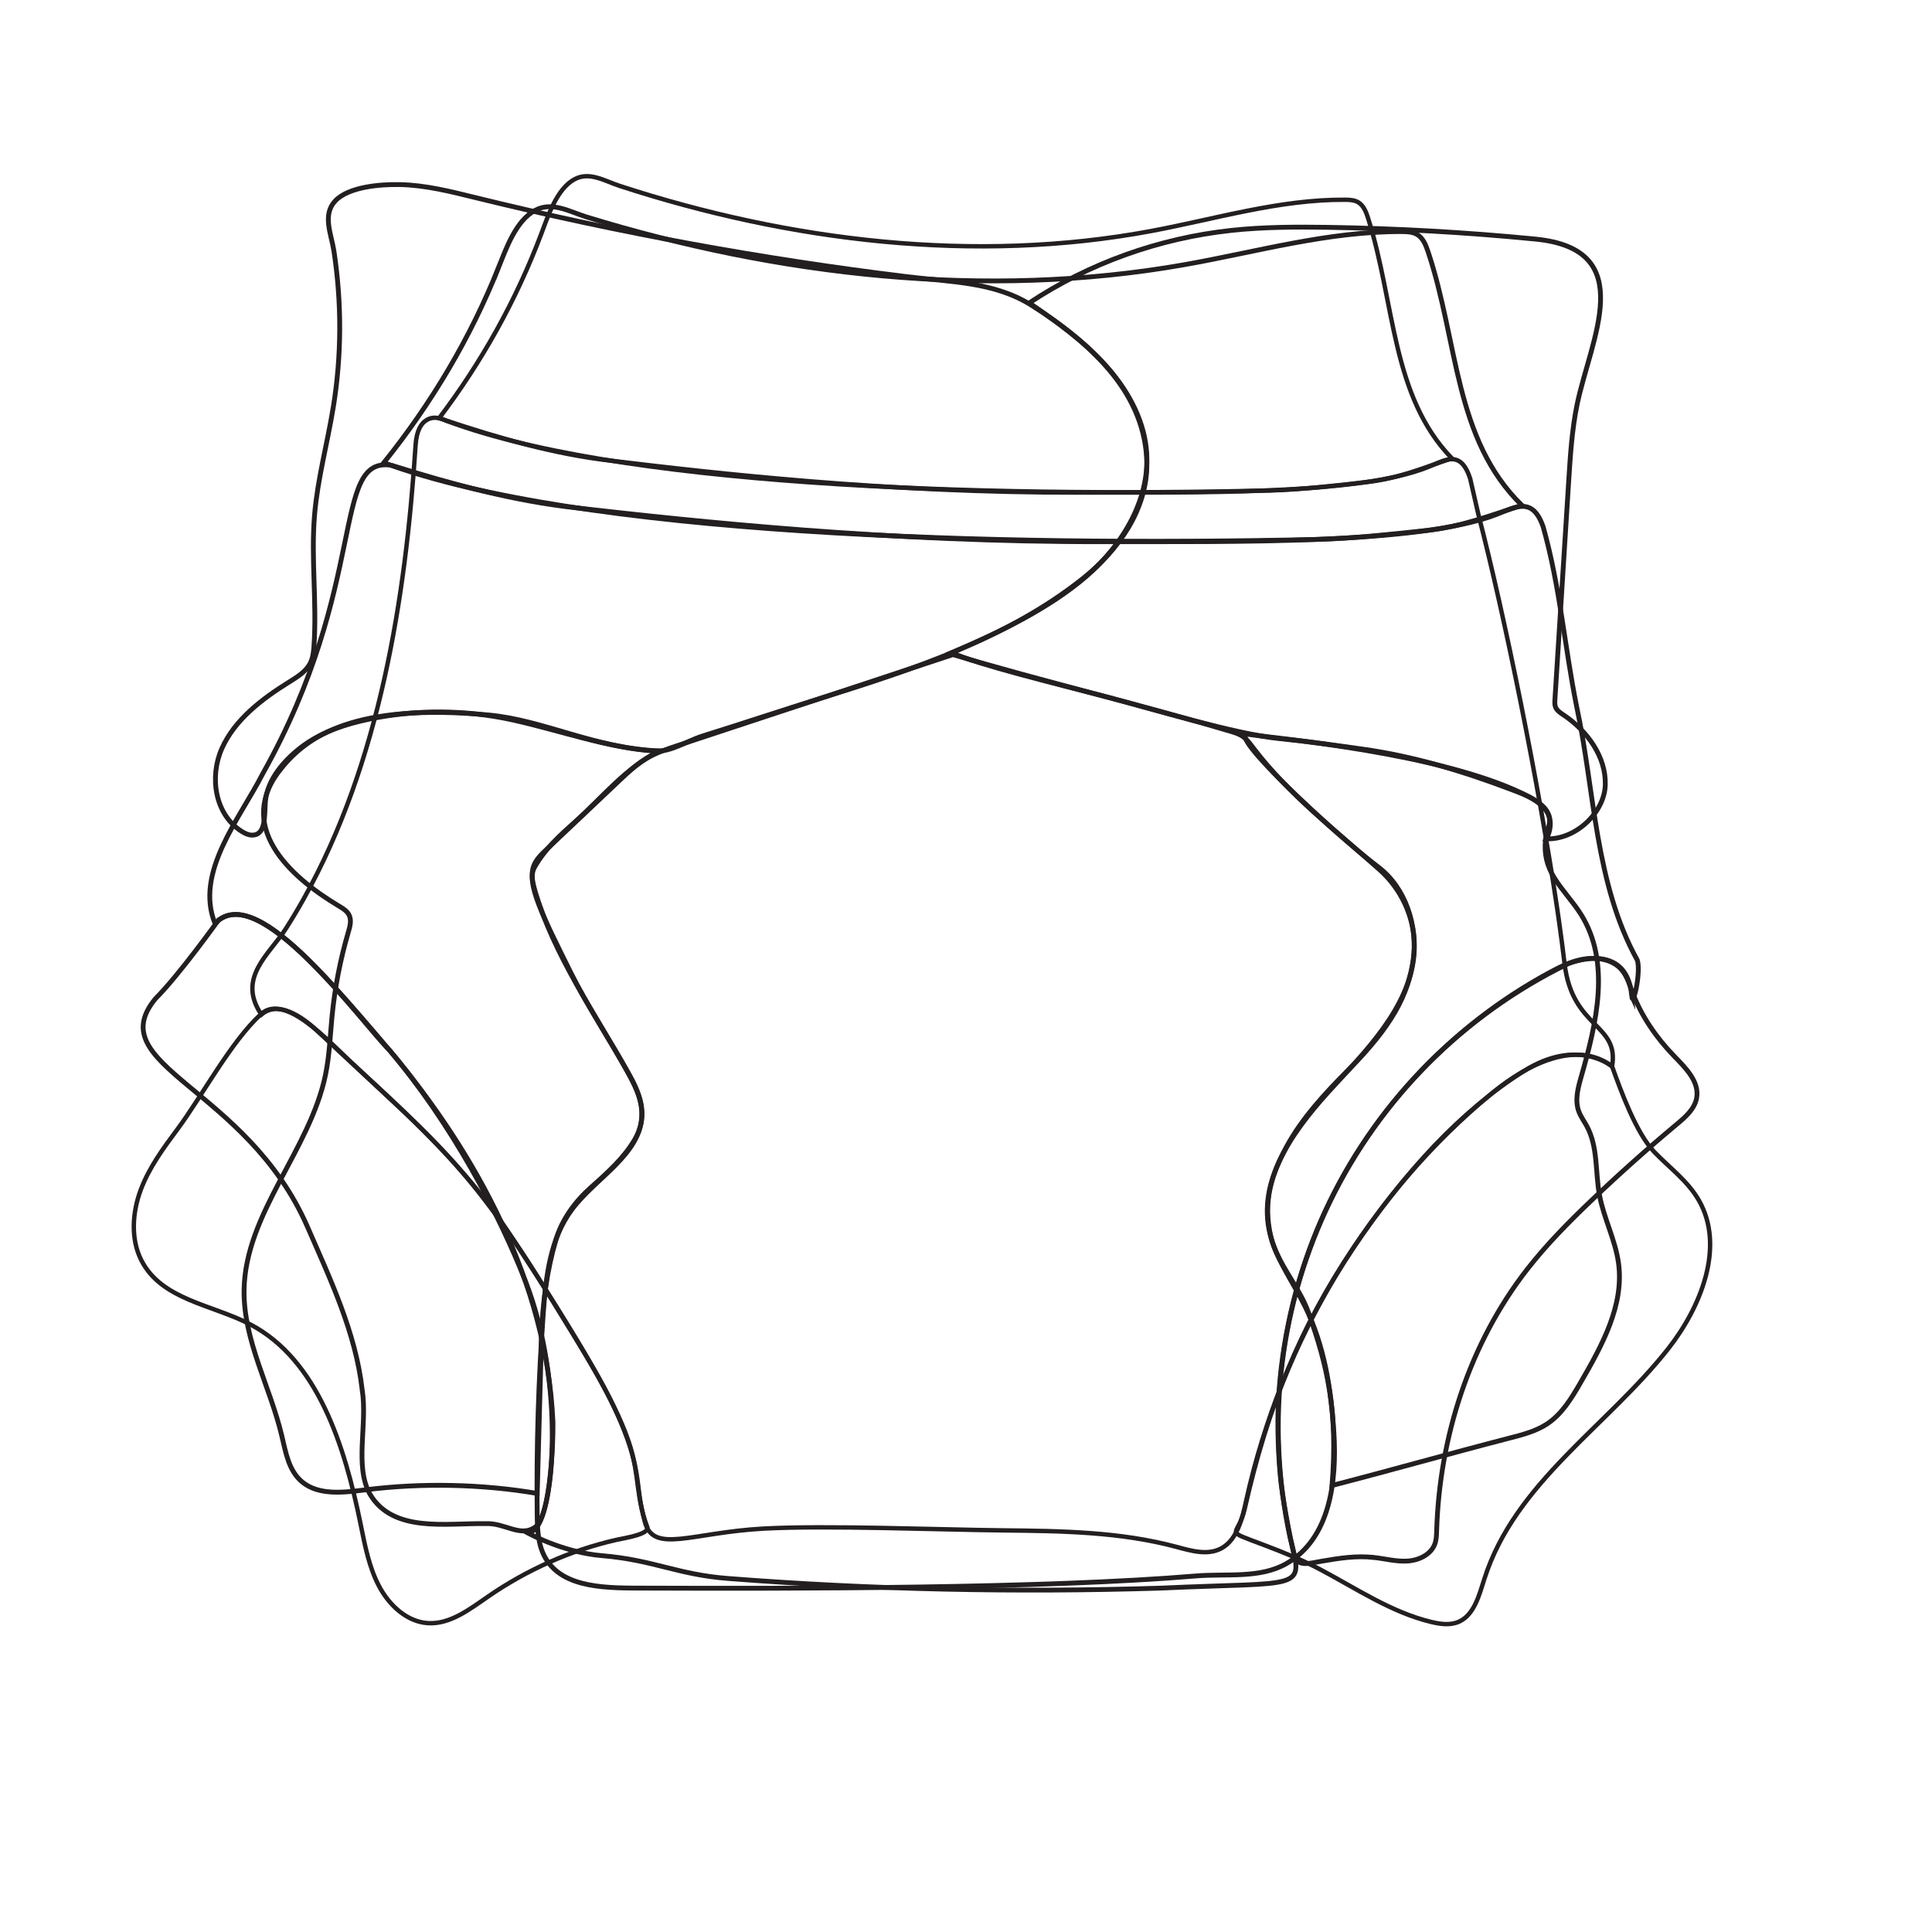 <?xml version="1.0" encoding="UTF-8"?>
<svg xmlns="http://www.w3.org/2000/svg" version="1.1" viewBox="0 0 10800 10800">
  <defs>
    <style>
      .cls-1 {
        stroke-width: 27px;
      }

      .cls-1, .cls-2, .cls-3 {
        fill: none;
        stroke: #231f20;
        stroke-miterlimit: 10;
      }

      .cls-2 {
        stroke-width: 26.8px;
      }

      .cls-3 {
        stroke-width: 24.6px;
      }
    </style>
  </defs>
  <!-- Generator: Adobe Illustrator 28.7.7, SVG Export Plug-In . SVG Version: 1.2.0 Build 194)  -->
  <g>
    <g id="Brief">
      <path id="BriefRightCuff" class="cls-3" d="M8519.7,5986.7c-352.8,222.1-669.5,565.3-958.9,996.2-291.6,434.2-473.8,878.8-603.4,1453.8-36.2,160.7-128.8,109.6,111.7,201.3,106.9,40.7,209,81.4,311.1,135.4,203.1,107.5,398,240.2,622,293.8,51.7,12.4,107.8,19.9,156.2-3.1,82.9-39.3,110.3-147.1,139.6-238.7,171.9-538.5,685.1-850.7,1027.8-1286.4,182.3-231.8,319-570.5,171.2-828.8-62.1-108.5-164.3-182.1-249.6-270.8-99.9-103.8-186.1-339-235.7-478,0,0-192.1-163.6-492.1,25.3Z"/>
      <path id="BriefLeftCuff" class="cls-3" d="M3073.6,7247.3c-446.5-733.1-684.1-904.1-1112-1309.8-128.5-121.9-371.8-387.7-501.6-269.4-169.2,154.3-330.3,458.9-468.1,644.4-78.5,105.7-158.2,213.4-205.1,338.7-46.9,125.3-57.2,273.1,2.4,392,112.6,224.6,398.3,248.6,612.2,361.6,375.5,198.3,525.9,679.2,614.6,1116.2,24.3,120,47.6,242.9,104.9,349.4,57.3,106.5,156.2,195.9,271,203,123.8,7.7,233.3-77.4,337.5-149.3,218.1-150.4,461.9-258.2,715.7-316.2,40.6-9.3,188.6-30.6,173.1-71.8-72.7-192.2-21.7-268.7-130.3-542.4-93.1-234.7-208.2-408.1-414.3-746.5Z"/>
      <path id="BriefBody" class="cls-3" d="M8745.9,5385.7c-8.6-72.4-18.8-150-30.3-231.5h0s0,0,0,0c-2.9-20.3-5.8-40.8-8.9-61.6-.4-2.5-.7-4.9-1.1-7.4-.3-1.8-.5-3.7-.8-5.5,0,0,0,0,0,0-102.4-695.2-294.1-1639.7-440.4-2203l-46.2-201.8c-53.4-163.2-139.6-103.2-233.8-64.7-389.5,159.2-1322.7,141.9-1948.4,143.2-1073,2.4-2036.5-107.5-2622.9-178.4-316.2-36.5-618.2-124.3-921.6-224.9,0,0-15.7-8-37.5-11.8-23.1-6-47.8-3.5-68.7,9.7-30.4,17.3-56.8,57.2-62.3,141.7-54.8,848.6-200,1776.8-626,2536-31.5,56.1-64.4,111.4-99,165.6-92.3,144.3-276,275-136.7,480.2,90.6-78.5,221.9,6.5,309.4,88.9,376,354.3,781.5,688.4,1070.2,1126.2,863.2,1309.1,651.3,1201.4,764,1621.3,48.2,179.4,260.3,59,664.3,37,348.1-18.9,986.9,6.4,1335.5,10,326,3.4,655.7,7.2,971.8,92.3,83.4,22.4,175.3,49.6,251.7,7.6,87.9-48.3,115.8-165.3,138.5-268,197.8-897.3,692.9-1716.4,1377.2-2278.7,193.5-159,469.2-298.6,667.7-146.8,41.5-242.3-222.3-207.6-265.8-575.7Z"/>
      <path id="BriefWaistband" class="cls-3" d="M7098.7,2741.9c166.4-4,377.8-28.2,543.3-47.3,175.1-20.1,305.6-76,473.5-132.7-337.7-349.9-316.8-863.5-467-1339.6-10.8-34.3-24.3-70.9-53.3-89.8-22.3-14.5-49.9-15.7-76-15.9-366.2-2.6-723.6,107.5-1084.3,174.9-983.9,184-2020.7,57.6-2971.4-252.4-83.2-27.1-169.5-82.9-253.5-36.1-97.6,54.3-145.9,202.5-184.1,303.8-140.7,373.5-333.5,716.6-570.3,1030,962.5,381.2,3029.7,443.8,4643.1,404.9Z"/>
    </g>
    <g id="Traditional">
      <path id="TDCRightCuff" class="cls-2" d="M7681.5,8706.3c62.9,7.3,125.4,24.3,188.5,19.9,63.2-4.4,130.2-36.7,151.4-96.7,8.3-23.5,8.8-49,9.6-73.9,16-524.4,184.9-1048.6,507.1-1461.3,107.3-137.4,230.3-261.7,356.2-382,155-148.1,314.9-290.9,479.4-428,48.4-40.3,100.4-85.7,110.9-147.9,15.2-90.4-61.6-166.4-125.3-232-100.2-103.2-183.9-224-234.6-358.9-15.8-42-29-86.4-57.2-121.2-46-56.7-125.2-73.3-197.5-65.3-72.3,8-139.5,40.5-203.6,75.1-567,305-1027.4,802-1284.7,1394.5-127.9,294.5-205.3,610.7-230.7,930.9-12.9,162.8-8.3,326.6,5.7,489.3,10.6,122.3,54.5,345.5,77.7,444.6,16.1,68.7,88.6,44.9,151.4,34.2,98.5-16.9,195.5-32.7,295.7-21.1Z"/>
      <path id="TDCLeftCuff" class="cls-2" d="M1220.6,5144.1s-217.7,304.5-351.1,438c-311.5,375.3,508.1,493.2,849.6,1276.8,128.4,294.6,268.7,590.4,305.1,907.2,32,196-45,429.5,44.4,587.2,128.9,216.6,426.3,160.3,643.6,163.9,110.9-6.2,196,80.1,280.9,18.2,103-75.1,166.1-806.2-55-1371.1-147.4-376.4-411.4-882.4-766.6-1300.5-393.8-463.5-748.3-870-950.8-719.7Z"/>
      <path id="TDCBody" class="cls-2" d="M9121.5,5568c6.1,70.9,52.7-132.7,31.3-200.5-237.6-429.1-237.3-942.2-338.8-1415.8-68.7-340.2-92.4-668.5-187.6-1006.7-60-172.8-156.9-109.2-262.8-68.5-437.8,168.6-1486.8,150.2-2190.1,151.7-1206.1,2.5-2289-113.8-2948.2-188.9-355.4-38.7-694.9-131.6-1035.9-238.1-340.7-54.6-123.4,658.7-720,1722.6-131,256.1-383.2,554.1-266.9,840.4,233.9-267.6,827.1,563.6,975.6,707.4,490,583.7,878.3,1301.8,912.9,2076.2,2.5,161.1-22,691.7-165.1,608.2,63,36.8,245.9,124,438.5,140.2,293.1,24.6,421.6,106.5,710.3,127.9,803.3,62.2,1609,78.5,2413.7,53.6,802.4-37.2,801.1,21,723-283.4-283.1-1325.3,369.1-2628,1553.8-3206.8,0,0,329.1-137.6,356.4,180.7Z"/>
      <path id="TDCWaistband" class="cls-2" d="M2786.7,1496.1c-158.1,395.5-374.9,758.7-641,1090.5,1081.9,403.5,3405.5,469.9,5219,428.7,187-4.2,424.7-29.9,610.7-50,196.8-21.3,343.5-80.5,532.3-140.4-379.5-370.4-356.1-914.2-524.9-1418.2-12.2-36.3-27.3-75.1-59.9-95.1-25.1-15.4-56.1-16.6-85.5-16.8-411.6-2.7-813.4,113.8-1218.8,185.2-1105.9,194.8-2271.3,60.9-3340-267.2-93.5-28.7-190.5-87.7-285-38.2-109.7,57.5-164,214.4-206.9,321.6Z"/>
    </g>
    <g id="Abrazo">
      <path id="AZRightCuff" class="cls-1" d="M6980.3,4105.8c172.6,23.2,1062.8,103.6,1534,331.4,44.7,21.6,90.1,45.4,120.7,83.1,55.1,68,11.5,107.9,4.5,174.9-8.2,79,7.3,145.2,50.8,214.6,44.2,70.6,103.6,131.7,147.8,202.4,167,267.2,87.2,606.4,1,906.3-18.2,63.4-36.4,131.4-13.8,193.5,10.7,29.5,30.1,55.4,45.1,83.1,63,116.4,46.8,255.7,70.6,384.8,24,130.3,89.4,251.8,106.9,383,31.3,234.6-92.8,459.8-213,666.8-50.3,86.6-103.5,176.3-189.4,231.9-60.8,39.3-133.2,58.3-204.1,76.6-343.1,88.6-652.1,177.1-995.2,265.7,33.1-411.6-23.9-665.6-133.2-970.3-51.4-143.5-174.4-271.8-208.9-419.9-46.6-200.4,5.3-350.1,88.9-505.3,83.5-155.2,215.9-299.1,342.2-425.4,245.3-245.2,337.8-422.6,364.9-619.4,25.6-186.1-40.7-399.8-195.1-516.5-236.7-179-865-760.3-724.6-741.4Z"/>
      <path id="AZLeftCuff" class="cls-1" d="M1576.2,4290.5c-269.1,323.7,42.9,609.7,314.8,772.2,23.3,13.9,48.4,28.5,60.3,52.1,14.8,29.4,5.2,64.1-4,95.4-45,153.3-75.5,310.5-91,469-10.7,109.7-14.4,220.4-36.6,328.5-86.7,421.4-448.5,773.9-455.3,1203.2-4.4,281.2,146.1,541.5,211,815.9,21.8,92.1,38.3,194.2,112.8,256.5,93.5,78.2,234.9,60.1,358.3,44.5,309.4-39,649.4-32.1,956.6,20.6,8-293.3,16.1-586.6,24.1-880,5-181.7,31.1-370.2,80.2-537,33.6-114.2,107.4-215.6,198.7-296.2,90-79.4,182.6-163,242.2-265.1,85.9-147.3,17.5-275.7-38.3-375.9-109-195.9-224.8-366.7-322.7-564.1-152.8-308.1-248.7-495.8-199-582.6,58.5-102.3,137.1-173.7,226.3-253.4,156.7-139.9,277.2-296.3,470.2-396.4-362.8-14.6-643.1-172.4-953.2-200.8-757-69.4-1014.4,123.6-1155.5,293.3Z"/>
      <path id="AZMiddle" class="cls-1" d="M6683.6,8809.8c172.3-14.4,357.4,15.8,506.1-68.4,245.9-139.3,283.8-460.9,266.8-733-15.1-241.5-52.9-486-160.9-705-70.8-143.5-171.9-277-202-432.9-57.9-299.6,157.7-579.8,369.9-807.7,212.2-227.9,448.4-480.6,442.8-785.2-2.9-155.6-74.4-309-193.7-415.3-243.6-217-508.8-421.6-704.7-678.7-19-25-37.3-51.5-64-68.9-20.1-13.1-43.6-20.1-66.8-27-509.8-151.6-1040.5-276.8-1550.3-428.5-511.3,168.9-1022.5,337.8-1533.8,506.8-61.6,20.3-123.8,41-179.1,73.8-55.9,33.1-103.1,77.7-149.9,121.9-135.9,128.6-271.8,257.1-407.7,385.7-29.8,28.2-60.6,57.9-73.9,95.9-15.8,45.2-4.2,94.5,9.4,140.3,105.8,355.9,325.4,669.3,509.1,995.3,44.6,79.1,88.3,163.4,86.9,253.2-3.3,220.4-255.7,348.6-390.1,528.1-122.7,163.8-145.8,374.9-160.4,575.6-27.3,375.6-38.8,752.3-34.4,1128.8,1,83.8,3.8,171.4,46.1,244.9,100.5,174.6,355.4,167.5,564.4,168.2,820.4,3,2222.5,3,3070.1-67.9Z"/>
      <path id="AZRghtTab" class="cls-1" d="M6185.8,3895.8c-312.8-81.9-705.8-176.9-866.4-247,260.1-111.1,539.5-243.6,751.2-425.4,211.7-181.8,365.6-445.9,337.3-716.1-18.4-175.5-111.5-338-233.1-471-121.6-133-271.1-239.8-421.3-343,333.5-221.1,725.3-361.7,1129.1-405.3,177.7-19.2,357.1-19.9,536-17.2,388.9,5.9,777.6,27.8,1164.5,65.7,586.2,57.3,306.9,562.1,232.5,927.2-28.3,139.1-37.3,281-46.3,422.4-25.7,408.1-51.5,816.1-77.2,1224.2-.9,15-1.8,30.5,4.2,44.4,8.1,18.5,26.8,30.5,44.1,42,133.8,89.7,237.3,234.1,233.3,389.9-4,155.8-166.4,309.1-329.8,302.5,32.2-57.4,31.7-131.8-16-178.5-47.6-46.7-113.1-72.1-176.7-96.1-271.8-102.9-547-187-836.4-227.2-153-21.2-308-43.4-461.7-58.3-243.8-23.6-726.6-170.2-967-233.2Z"/>
      <path id="AZLeftTab" class="cls-1" d="M1862.4,2279.6c-32.6,200.1-87,397.2-104,599-20.5,243.3,13.7,488.3-3.2,731.9-2.3,33.2-5.8,67.1-21,97-24.2,47.6-73.9,77.8-120.5,106.7-152.3,94.7-301.4,209.6-372.9,368.8-71.5,159.3-40.2,371.8,112.5,465.9,16.3,10,34.4,18.8,53.8,19.4,80.8,2.5,70.7-108.4,76.3-185.1,9.3-126.8,110.2-241.9,216.8-318.4,106.6-76.5,236.3-118.4,366.7-145.4,261.8-54.2,536.1-52.6,797.2,4.8,265.2,58.3,531.1,156.7,797.2,174.3,91,6,177.8-56.5,264.4-83.6,218.6-68.3,437.2-141.2,655.8-209.5,524.7-163.9,1048.7-335,1472.6-672,202.5-161,359.2-390,356.9-641.2-1.7-185.6-74.7-357-193.4-504.1-120.5-149.3-284.2-277.2-453.3-382.9-207.2-129.6-447.9-128.4-693.8-158.4-812-99.1-1617.4-246.6-2410-441.5-140.3-34.5-281.9-70.7-426.8-73.5-104.1-2-284.2,11-359.8,91.4-73.1,77.6-21.9,185.1-7.4,278.9,44.6,290.5,43.5,587.4-3.9,877.5Z"/>
    </g>
  </g>
</svg>